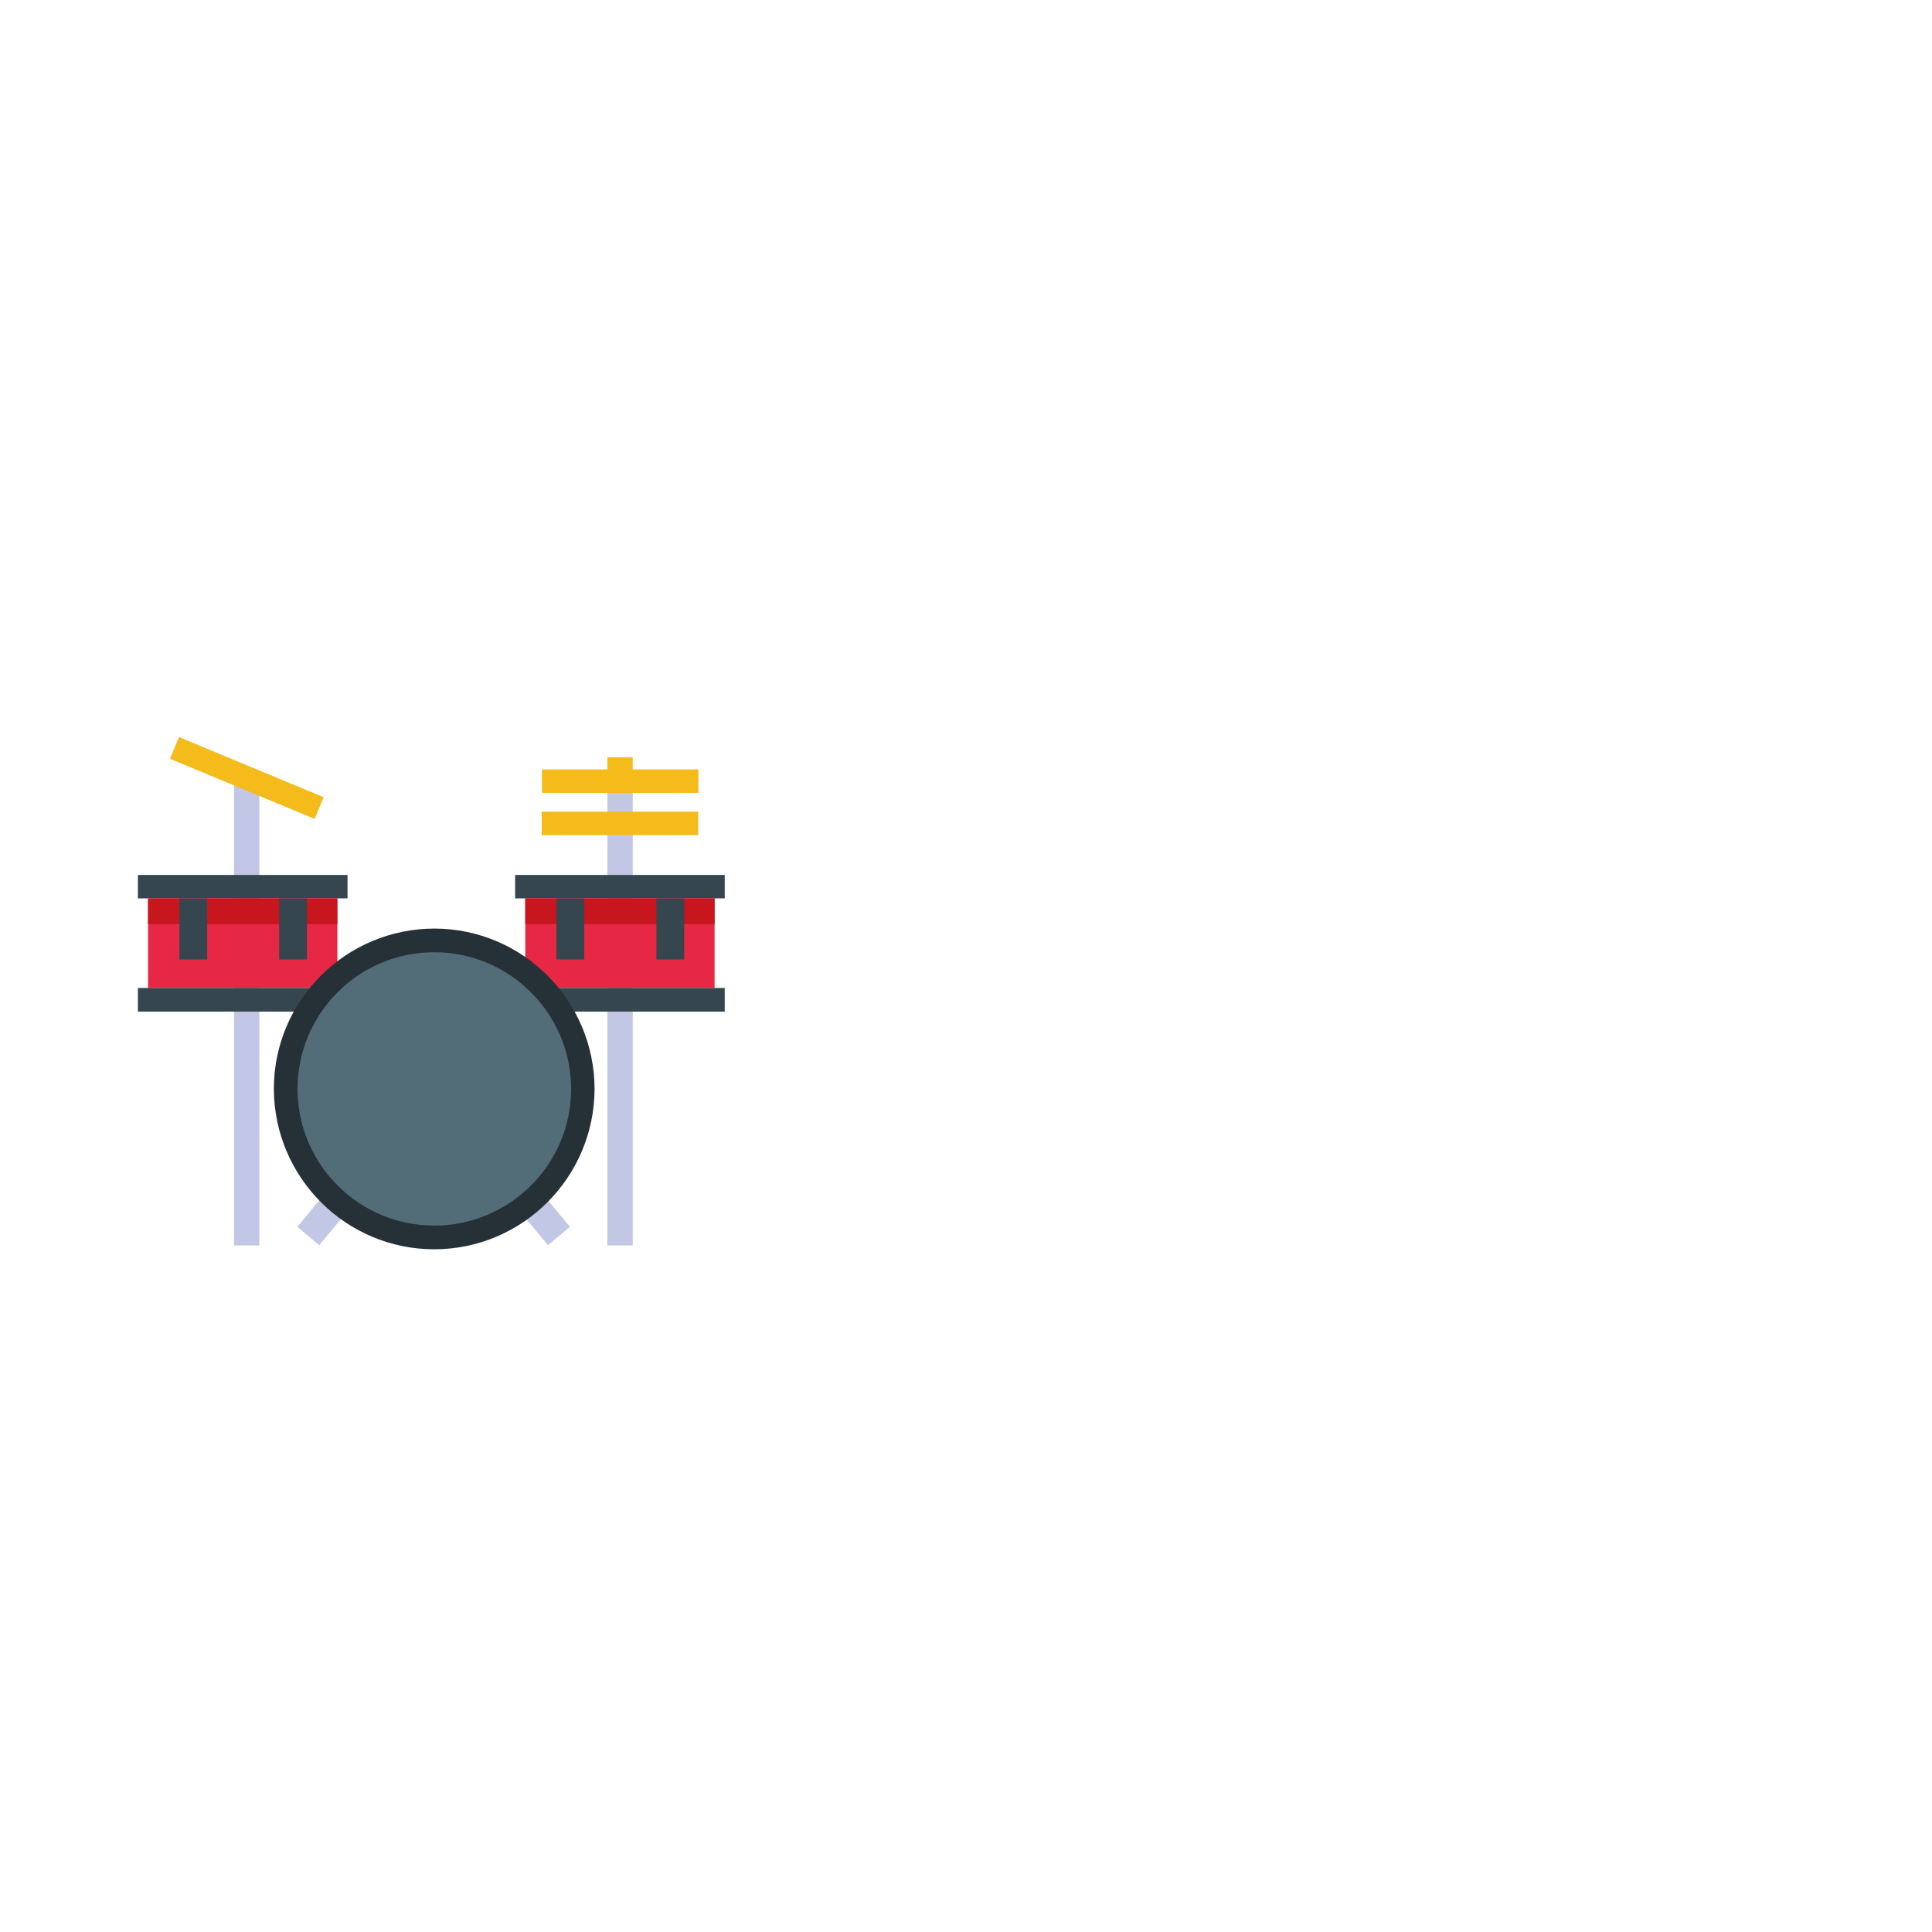 <?xml version="1.0" encoding="utf-8"?>
<!-- Generator: Adobe Illustrator 28.1.0, SVG Export Plug-In . SVG Version: 6.00 Build 0)  -->
<svg version="1.1" id="Layer_1" xmlns="http://www.w3.org/2000/svg" xmlns:xlink="http://www.w3.org/1999/xlink" x="0px" y="0px"
	 viewBox="0 0 800 800" style="enable-background:new 0 0 800 800;" xml:space="preserve">
<style type="text/css">
	.st0{fill:#C2C7E5;}
	.st1{fill:#F5BB1B;}
	.st2{fill:#35464E;}
	.st3{fill:#E72845;}
	.st4{fill:#C7161E;}
	.st5{fill:#526C78;}
	.st6{fill:#263137;}
</style>
<g>
	<path class="st0" d="M251.4,322.2H262v193.5h-10.5V322.2z"/>
	<path id="crash_x5F_cymbal_x5F_1" class="st1" d="M262,318.6v-5h-10.5v5h-27.1v9.7h64.8v-9.7H262z M224.3,336.1h64.8v9.7h-64.8
		V336.1z"/>
	<path class="st0" d="M96.9,322.2h10.5v193.5H96.9V322.2z"/>
	<path id="crash_x5F_cymbal_x5F_2" class="st1" d="M74.1,305.2l59.9,24.9l-3.7,9l-59.9-24.9L74.1,305.2z"/>
	<path id="drum_x5F_1" class="st2" d="M57.1,362.3h86.8v9.7H57.1V362.3z"/>
	<path class="st3" d="M61.3,372h78.4v37.1H61.3C61.3,409.1,61.3,372,61.3,372z"/>
	<path class="st2" d="M57.1,409.1h86.8v9.8H57.1V409.1z"/>
	<path class="st4" d="M61.3,372h78.4v10.7H61.3C61.3,382.7,61.3,372,61.3,372z"/>
	<path class="st2" d="M74.3,372h11.5v25.3H74.3V372z M115.6,372h11.5v25.3h-11.5V372z"/>
	<path id="drum_x5F_2" class="st2" d="M213.3,362.3h86.8v9.7h-86.8V362.3z"/>
	<path class="st3" d="M217.5,372h78.4v37.1h-78.4V372z"/>
	<path class="st2" d="M213.3,409.1h86.8v9.8h-86.8V409.1z"/>
	<path class="st4" d="M217.5,372h78.4v10.7h-78.4V372z"/>
	<path class="st2" d="M230.4,372h11.5v25.3h-11.5V372z M271.8,372h11.5v25.3h-11.5V372z"/>
	<path class="st0" d="M236,508l-9.1,7.6l-14.3-17.2l9.1-7.6L236,508z M137.4,490.8l9.1,7.6l-14.3,17.2l-9.1-7.6L137.4,490.8z"/>
	<path class="st5" d="M118.3,450.9c0,34,27.5,61.5,61.5,61.5s61.5-27.5,61.5-61.5s-27.5-61.5-61.5-61.5
		C145.8,389.4,118.3,416.9,118.3,450.9L118.3,450.9z"/>
	<path class="st6" d="M179.8,517.3c-36.6,0-66.3-29.8-66.4-66.4c0-36.6,29.7-66.3,66.4-66.4c36.6,0,66.3,29.7,66.4,66.4
		C246.1,487.5,216.4,517.3,179.8,517.3z M179.8,394.3c-31.3,0-56.6,25.4-56.6,56.6c0,31.2,25.4,56.6,56.6,56.6s56.7-25.4,56.7-56.6
		C236.4,419.6,211,394.3,179.8,394.3L179.8,394.3z"/>
</g>
</svg>
